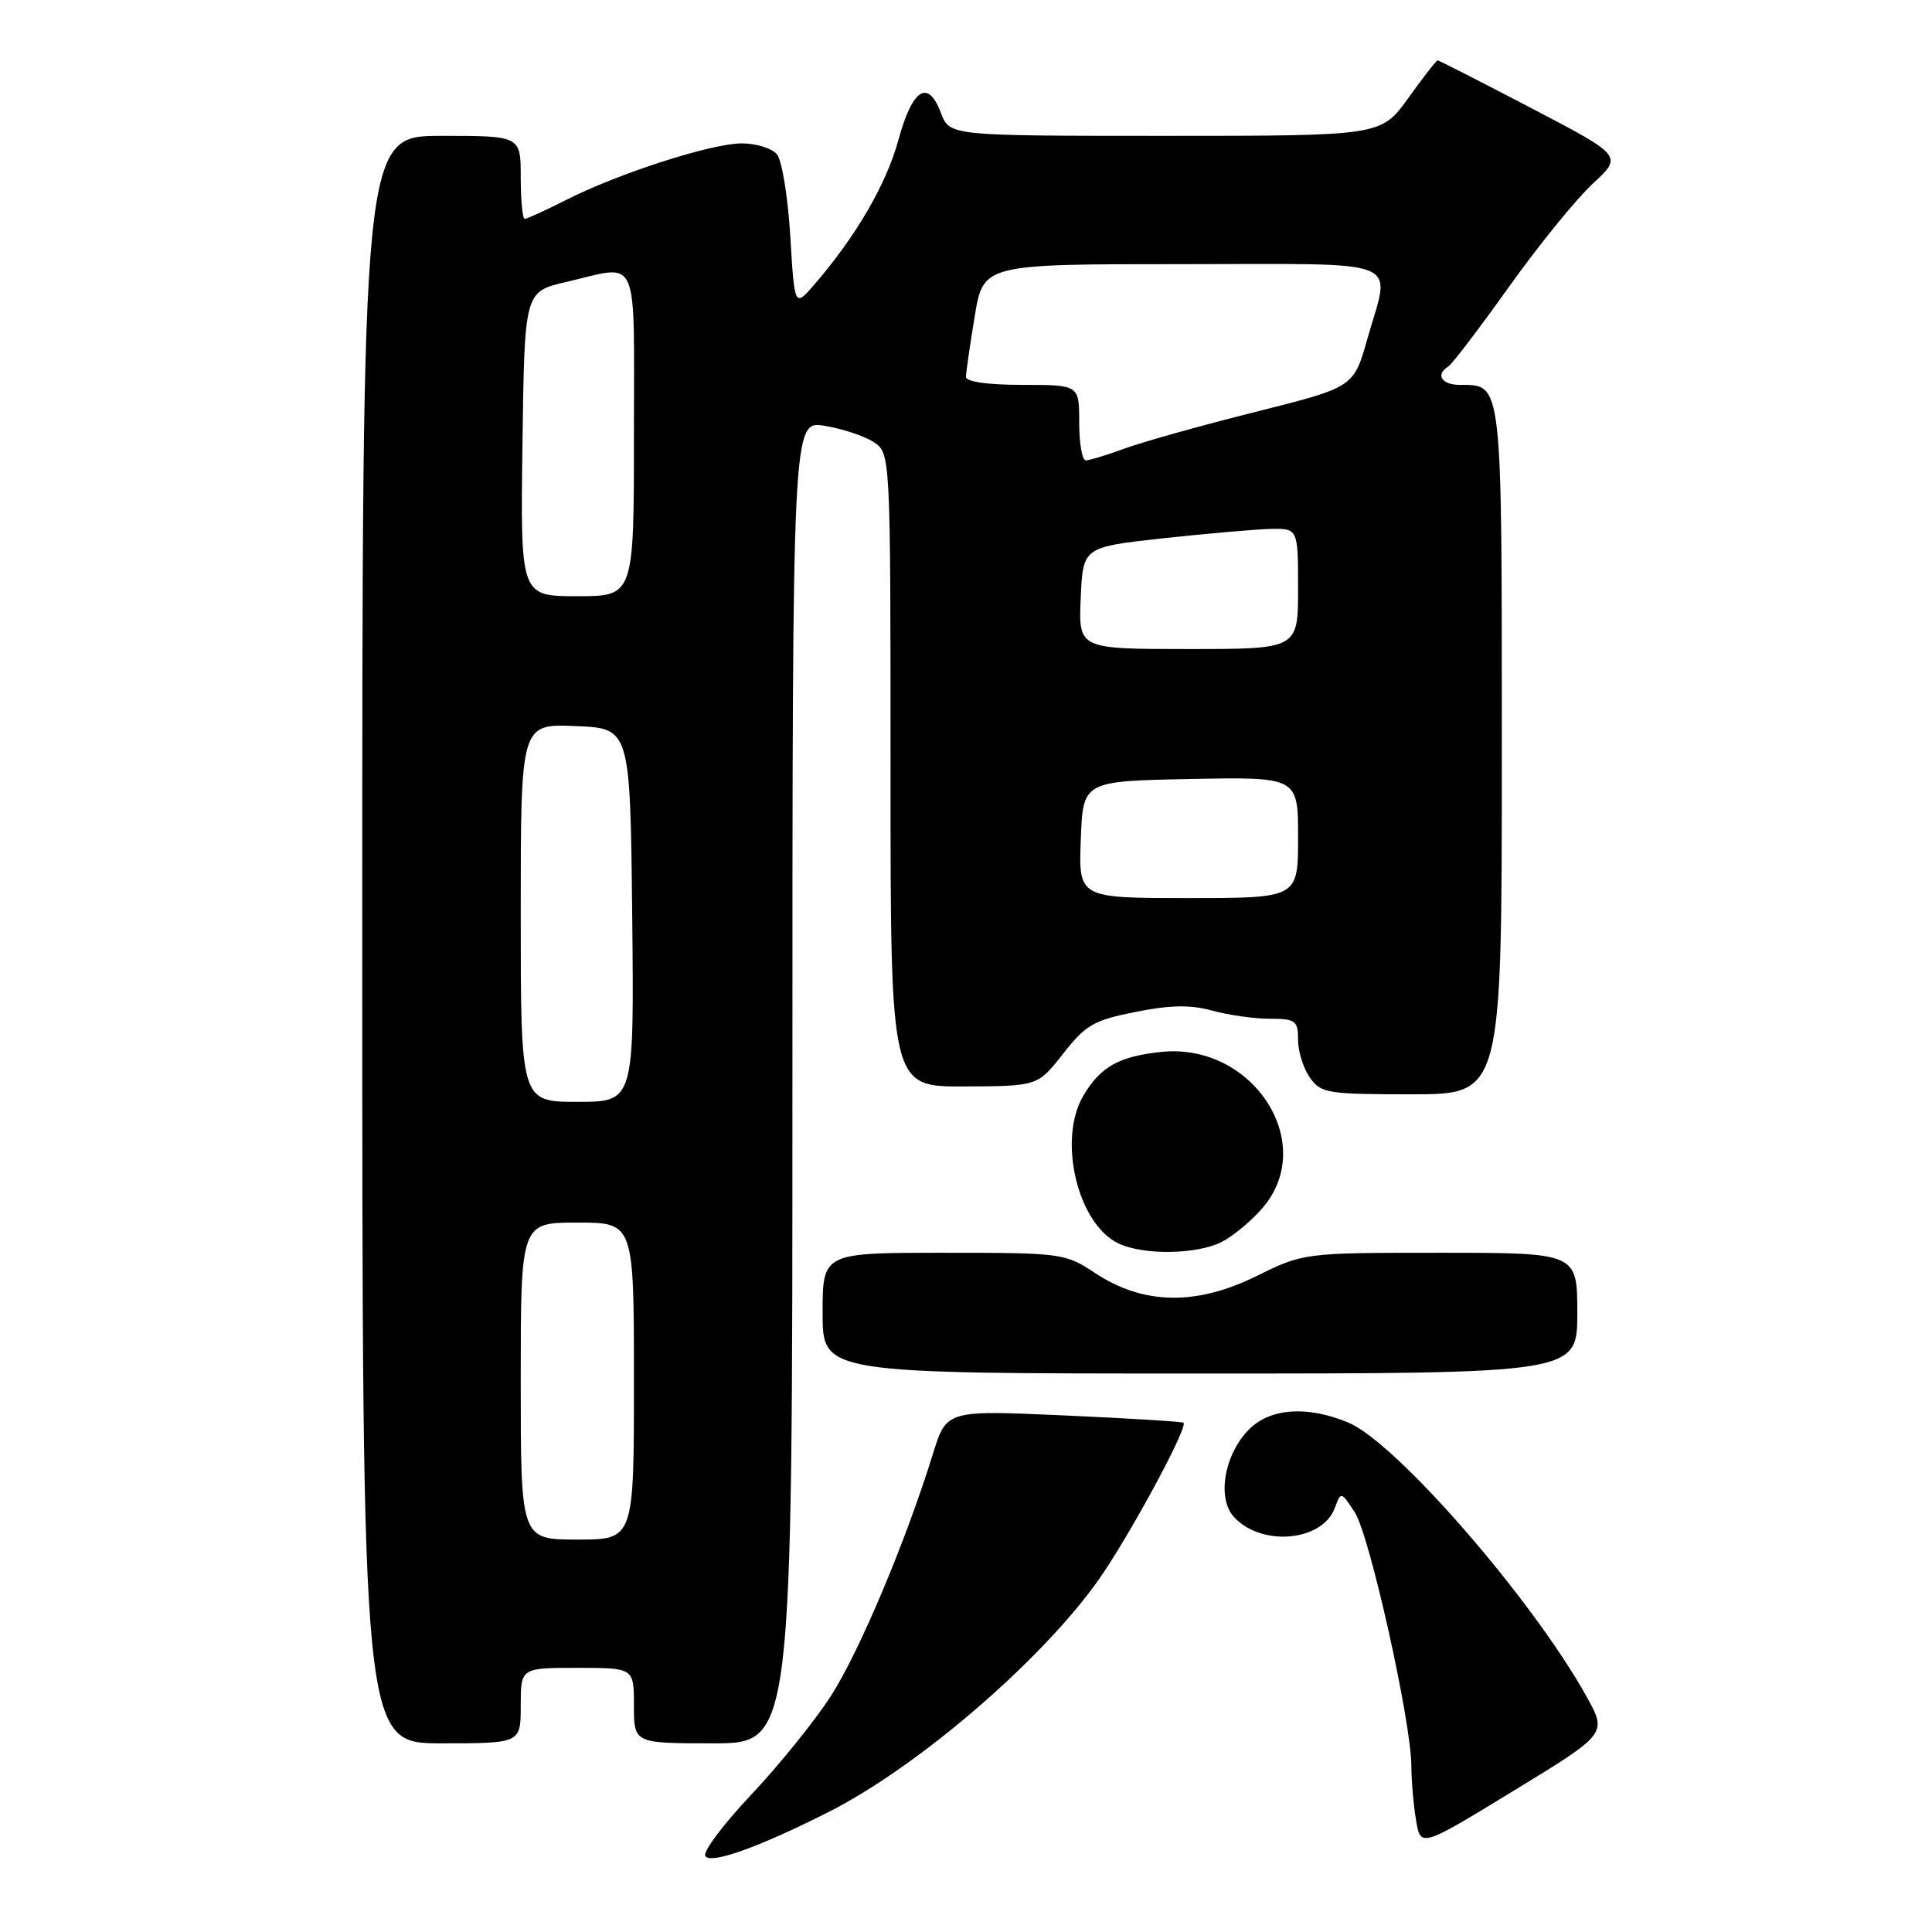 <?xml version="1.0" encoding="UTF-8" standalone="no"?>
<!DOCTYPE svg PUBLIC "-//W3C//DTD SVG 1.1//EN" "http://www.w3.org/Graphics/SVG/1.1/DTD/svg11.dtd" >
<svg xmlns="http://www.w3.org/2000/svg" xmlns:xlink="http://www.w3.org/1999/xlink" version="1.1" viewBox="0 0 256 256">
 <g >
 <path fill="currentColor"
d=" M 109.75 240.12 C 122.13 233.87 139.26 218.92 146.35 208.19 C 150.78 201.47 157.41 189.04 156.82 188.52 C 156.64 188.37 149.51 187.93 140.96 187.55 C 125.41 186.85 125.41 186.85 123.61 192.67 C 119.98 204.37 113.83 218.95 110.07 224.77 C 107.95 228.05 103.20 233.93 99.52 237.83 C 95.84 241.73 93.11 245.37 93.46 245.93 C 94.15 247.06 100.51 244.79 109.75 240.12 Z  M 210.23 224.81 C 203.06 211.91 185.01 191.15 178.66 188.50 C 173.24 186.24 168.34 186.57 165.52 189.39 C 162.24 192.67 161.22 198.48 163.48 200.98 C 167.11 204.99 175.22 204.28 176.87 199.81 C 177.69 197.61 177.70 197.62 179.51 200.38 C 181.47 203.36 186.99 228.11 187.01 233.97 C 187.02 235.91 187.29 239.15 187.63 241.16 C 188.23 244.82 188.23 244.82 200.59 237.27 C 212.96 229.72 212.96 229.72 210.23 224.81 Z  M 69.00 226.00 C 69.00 221.00 69.00 221.00 76.50 221.00 C 84.00 221.00 84.00 221.00 84.00 226.00 C 84.00 231.00 84.00 231.00 94.50 231.00 C 105.00 231.00 105.00 231.00 105.00 143.37 C 105.00 55.74 105.00 55.74 109.25 56.42 C 111.59 56.80 114.51 57.76 115.75 58.57 C 118.00 60.05 118.00 60.05 118.00 102.02 C 118.00 144.00 118.00 144.00 127.75 143.96 C 137.50 143.92 137.50 143.92 140.87 139.62 C 143.86 135.80 144.93 135.18 150.49 134.08 C 155.11 133.16 157.75 133.12 160.62 133.91 C 162.75 134.50 166.19 134.99 168.25 134.99 C 171.68 135.00 172.00 135.24 172.00 137.78 C 172.00 139.31 172.70 141.56 173.56 142.78 C 175.02 144.86 175.85 145.00 187.06 145.00 C 199.00 145.00 199.00 145.00 199.00 99.57 C 199.00 50.11 199.10 51.00 193.43 51.00 C 191.02 51.00 190.17 49.63 191.91 48.56 C 192.41 48.25 196.03 43.50 199.96 37.99 C 203.88 32.49 208.88 26.34 211.06 24.33 C 215.02 20.66 215.02 20.66 202.91 14.33 C 196.25 10.85 190.66 8.00 190.49 8.00 C 190.33 8.00 188.57 10.25 186.60 13.00 C 183.00 18.00 183.00 18.00 154.41 18.00 C 125.83 18.00 125.83 18.00 124.68 14.97 C 122.97 10.43 120.91 11.73 119.05 18.52 C 117.46 24.37 113.49 31.21 107.97 37.63 C 105.28 40.75 105.28 40.75 104.72 31.32 C 104.41 26.13 103.61 21.24 102.95 20.45 C 102.29 19.65 100.20 19.00 98.30 19.00 C 94.27 19.00 82.01 22.95 74.98 26.51 C 72.28 27.88 69.83 29.00 69.53 29.00 C 69.24 29.00 69.00 26.52 69.00 23.50 C 69.00 18.00 69.00 18.00 58.50 18.00 C 48.00 18.00 48.00 18.00 48.00 124.50 C 48.00 231.00 48.00 231.00 58.50 231.00 C 69.00 231.00 69.00 231.00 69.00 226.00 Z  M 209.00 174.00 C 209.00 166.00 209.00 166.00 190.87 166.00 C 172.75 166.00 172.75 166.00 166.40 169.13 C 158.44 173.04 151.46 172.89 145.08 168.67 C 141.13 166.06 140.71 166.00 125.02 166.00 C 109.00 166.00 109.00 166.00 109.00 174.00 C 109.00 182.00 109.00 182.00 159.00 182.00 C 209.00 182.00 209.00 182.00 209.00 174.00 Z  M 161.93 164.54 C 163.49 163.73 165.94 161.67 167.38 159.96 C 174.63 151.34 165.90 138.09 153.83 139.39 C 148.25 139.98 145.81 141.36 143.55 145.18 C 140.13 150.98 142.76 162.14 148.18 164.75 C 151.51 166.35 158.63 166.24 161.93 164.54 Z  M 69.00 183.00 C 69.00 162.00 69.00 162.00 76.50 162.00 C 84.00 162.00 84.00 162.00 84.00 183.00 C 84.00 204.00 84.00 204.00 76.50 204.00 C 69.00 204.00 69.00 204.00 69.00 183.00 Z  M 69.00 120.96 C 69.00 95.91 69.00 95.91 76.25 96.21 C 83.50 96.50 83.50 96.50 83.77 121.25 C 84.03 146.00 84.03 146.00 76.52 146.00 C 69.00 146.00 69.00 146.00 69.00 120.96 Z  M 143.21 111.25 C 143.50 103.50 143.50 103.50 157.75 103.22 C 172.00 102.95 172.00 102.95 172.00 110.97 C 172.00 119.00 172.00 119.00 157.46 119.00 C 142.92 119.00 142.92 119.00 143.21 111.25 Z  M 143.20 79.25 C 143.50 72.50 143.50 72.50 154.00 71.34 C 159.78 70.71 166.19 70.15 168.25 70.09 C 172.00 70.00 172.00 70.00 172.00 78.00 C 172.00 86.00 172.00 86.00 157.45 86.00 C 142.91 86.00 142.91 86.00 143.20 79.25 Z  M 69.23 58.82 C 69.50 38.65 69.50 38.65 75.00 37.37 C 84.87 35.07 84.00 33.13 84.00 57.50 C 84.00 79.00 84.00 79.00 76.48 79.00 C 68.96 79.00 68.96 79.00 69.23 58.82 Z  M 143.00 56.00 C 143.00 51.00 143.00 51.00 135.50 51.00 C 130.90 51.00 128.00 50.59 128.00 49.94 C 128.00 49.36 128.52 45.76 129.15 41.94 C 130.29 35.00 130.29 35.00 156.65 35.00 C 186.74 35.00 184.26 34.00 181.18 44.91 C 179.37 51.31 179.37 51.31 166.44 54.56 C 159.32 56.34 151.53 58.52 149.12 59.40 C 146.72 60.28 144.36 61.00 143.87 61.00 C 143.39 61.00 143.00 58.75 143.00 56.00 Z "/>
</g>
</svg>